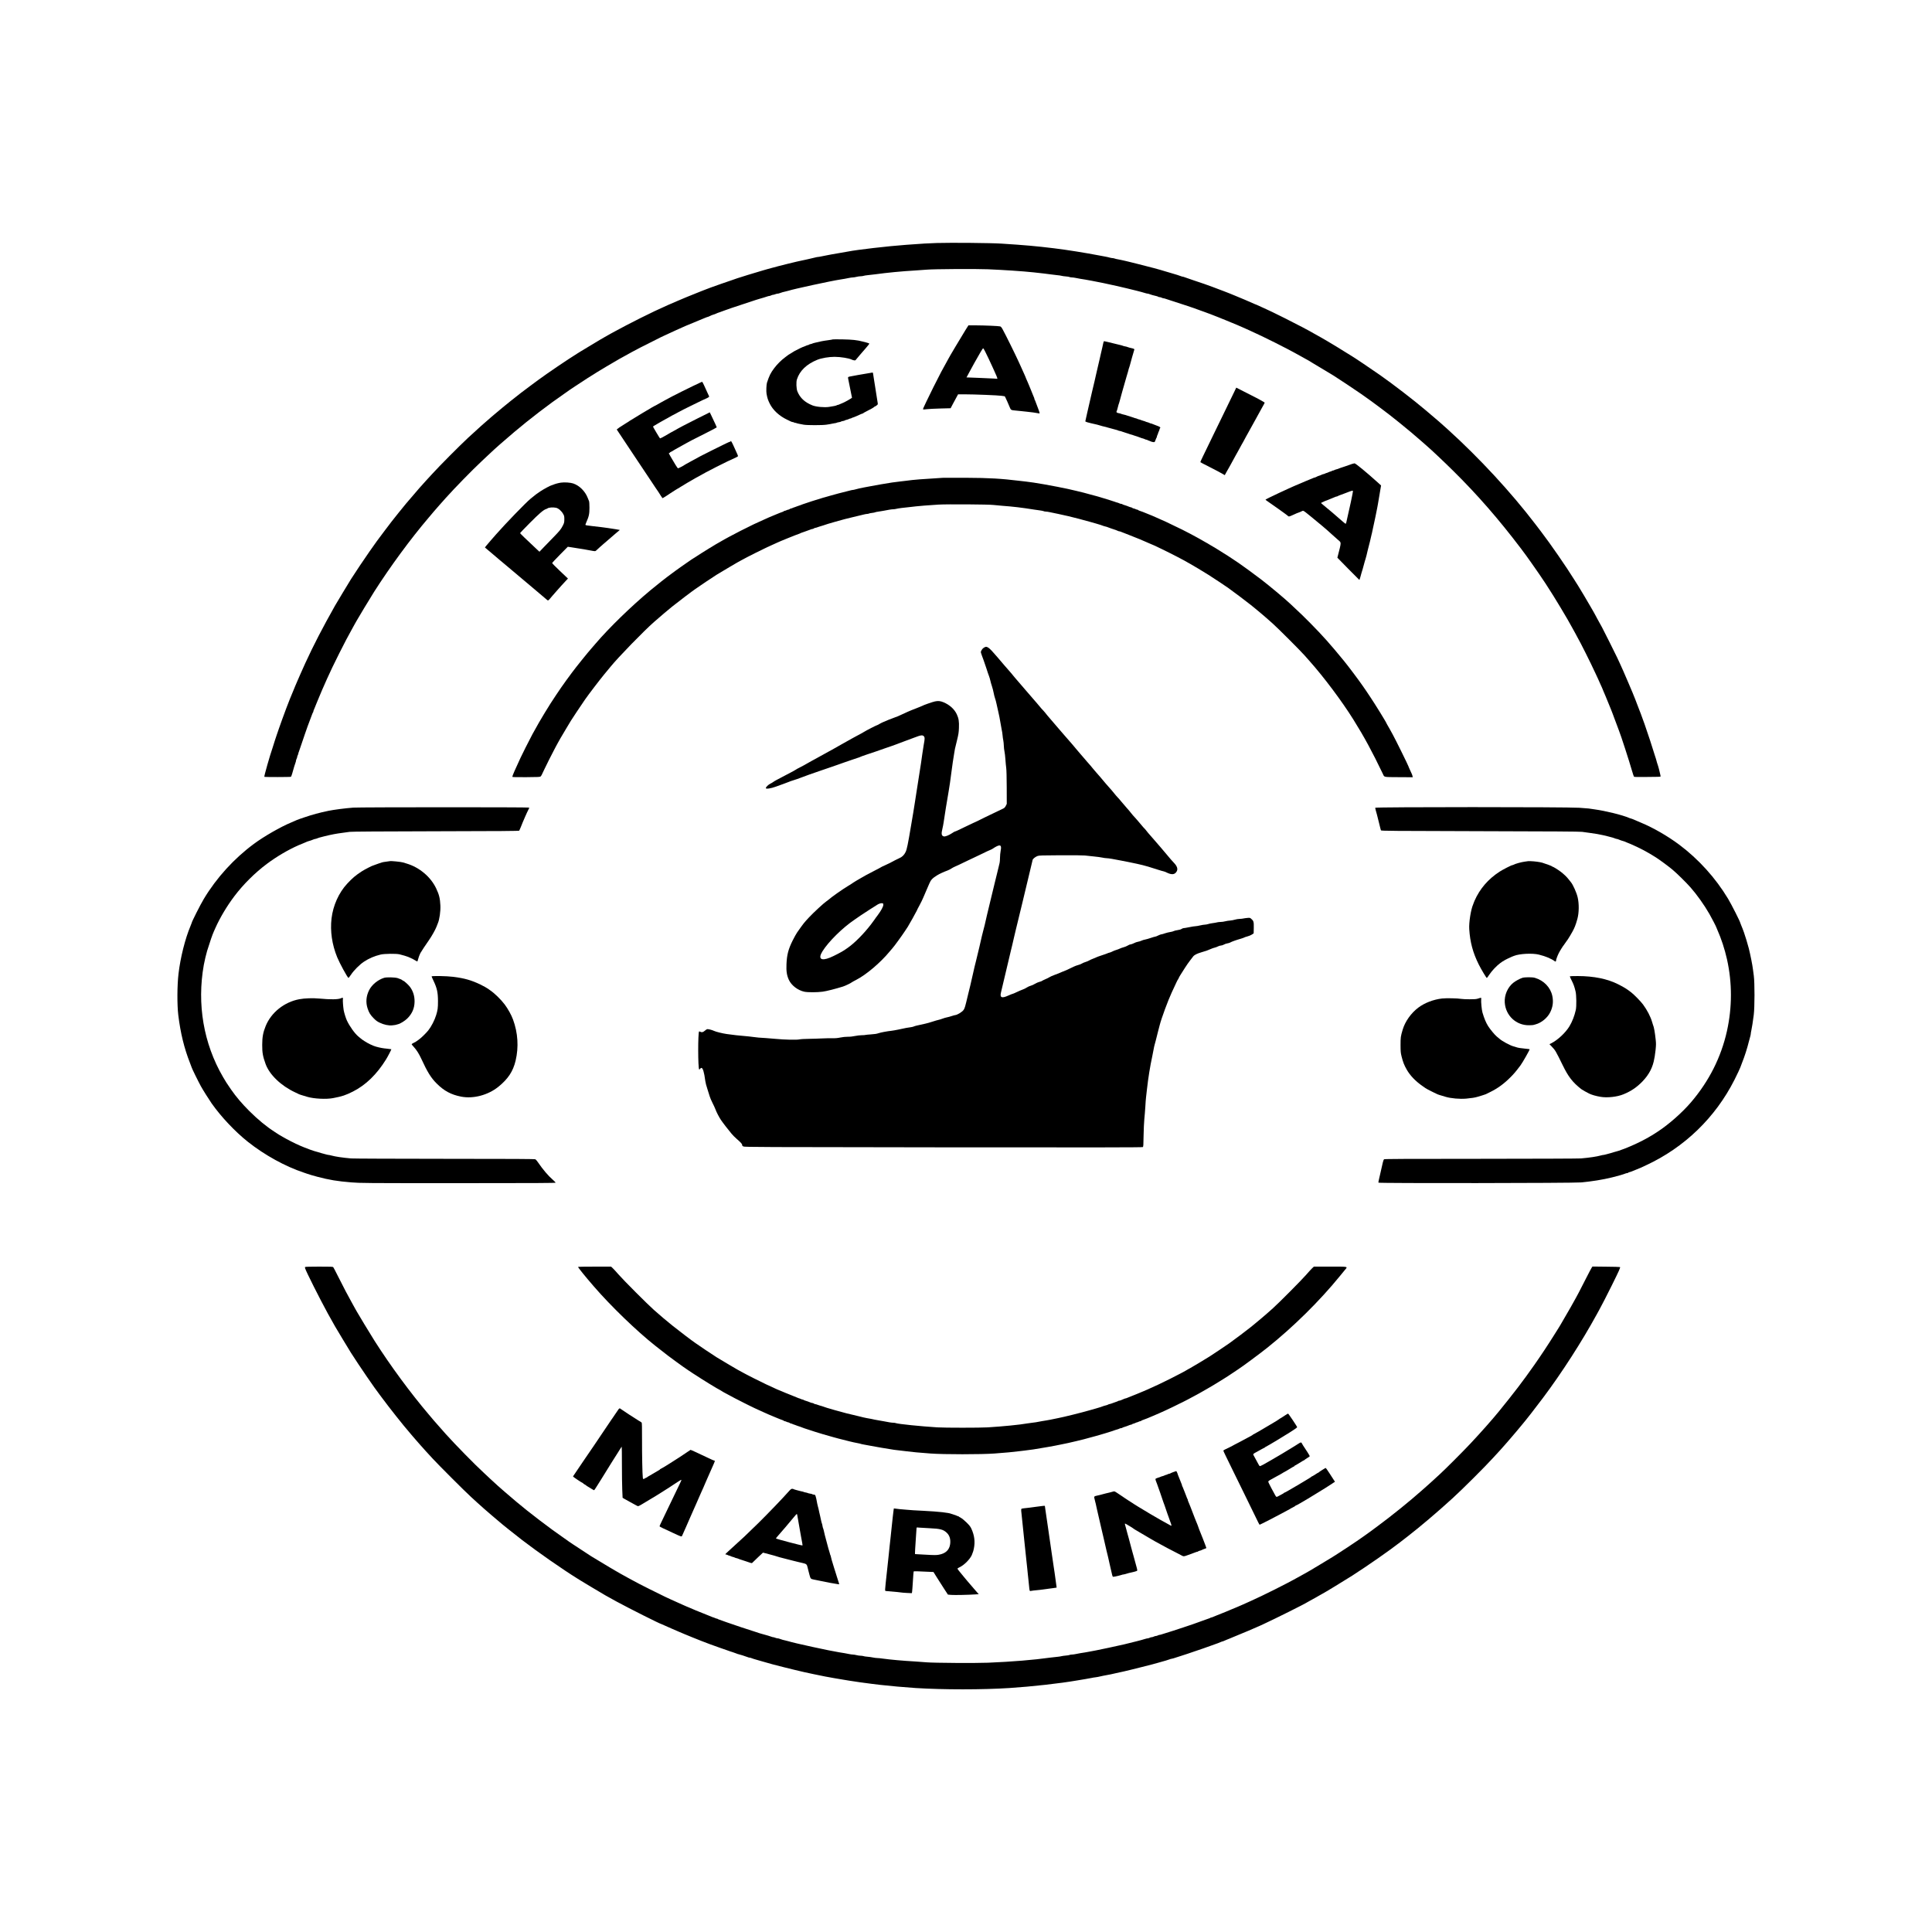 <?xml version="1.0" standalone="no"?>
<!DOCTYPE svg PUBLIC "-//W3C//DTD SVG 20010904//EN"
 "http://www.w3.org/TR/2001/REC-SVG-20010904/DTD/svg10.dtd">
<svg version="1.0" xmlns="http://www.w3.org/2000/svg"
 width="500" height="500" viewBox="0 0 5000 5000"
 preserveAspectRatio="xMidYMid meet">

<g transform="translate(0,5000) scale(0.1,-0.1)"
fill="#000000" stroke="none">
<path d="M24240 43711 c-236 -8 -344 -14 -790 -47 -479 -35 -1270 -127 -1505
-174 -27 -6 -117 -21 -200 -35 -82 -14 -184 -31 -225 -39 -41 -8 -102 -19
-135 -26 -33 -6 -90 -17 -126 -25 -37 -8 -77 -15 -90 -15 -12 0 -45 -6 -73
-14 -28 -8 -87 -22 -131 -31 -44 -9 -98 -21 -119 -27 -21 -5 -60 -13 -85 -18
-93 -16 -636 -150 -791 -195 -25 -7 -74 -20 -110 -30 -36 -10 -83 -23 -105
-30 -47 -15 -117 -36 -200 -60 -33 -10 -78 -24 -100 -30 -22 -7 -67 -20 -100
-30 -33 -9 -76 -23 -95 -30 -19 -7 -62 -20 -95 -30 -33 -9 -70 -21 -83 -26
-13 -5 -83 -29 -155 -54 -73 -24 -190 -65 -262 -90 -71 -26 -141 -50 -155 -55
-30 -9 -206 -74 -275 -102 -27 -11 -66 -26 -85 -33 -53 -20 -334 -133 -385
-155 -11 -5 -112 -48 -225 -95 -113 -48 -225 -96 -250 -108 -288 -129 -400
-182 -720 -341 -230 -115 -510 -261 -660 -344 -25 -13 -72 -39 -105 -57 -33
-18 -100 -56 -150 -85 -49 -29 -110 -64 -135 -78 -39 -22 -419 -250 -485 -292
-13 -8 -52 -33 -87 -54 -270 -168 -777 -512 -1023 -693 -60 -45 -158 -117
-216 -160 -155 -114 -291 -219 -490 -378 -155 -124 -236 -191 -490 -405 -145
-122 -385 -337 -619 -554 -227 -212 -734 -722 -915 -921 -55 -60 -134 -146
-175 -190 -42 -44 -116 -127 -165 -184 -109 -126 -292 -339 -344 -401 -68 -81
-336 -414 -378 -470 -23 -30 -97 -128 -165 -217 -191 -252 -242 -322 -403
-553 -137 -195 -371 -545 -481 -718 -49 -78 -381 -628 -414 -687 -325 -577
-553 -1017 -768 -1485 -67 -146 -83 -182 -132 -295 -26 -60 -59 -135 -72 -165
-14 -30 -39 -91 -58 -135 -18 -44 -38 -93 -45 -110 -30 -69 -35 -83 -60 -145
-14 -36 -30 -74 -35 -85 -22 -51 -155 -401 -200 -530 -16 -44 -52 -145 -80
-225 -28 -80 -55 -158 -60 -175 -8 -28 -16 -53 -45 -135 -7 -19 -21 -62 -30
-95 -10 -33 -23 -76 -30 -95 -68 -193 -225 -744 -214 -754 9 -9 681 -8 689 1
12 13 41 106 85 268 9 33 23 75 31 93 8 18 14 43 14 55 1 12 7 33 15 47 8 14
14 34 15 45 0 11 7 33 15 49 8 15 15 35 15 43 0 8 6 29 14 46 7 18 31 88 54
157 22 69 68 204 102 300 34 96 65 186 70 200 5 14 18 50 30 80 12 30 25 66
30 80 5 14 18 50 30 80 12 30 26 69 32 85 6 17 15 34 19 39 5 6 9 17 9 25 0 9
6 27 13 41 7 14 21 48 31 75 10 28 24 64 32 80 7 17 43 102 79 190 37 88 73
174 80 190 8 17 23 53 36 80 12 28 33 75 46 105 13 30 31 71 40 90 129 295
489 1013 639 1273 19 32 34 60 34 62 0 3 20 39 45 81 25 41 45 77 45 80 0 7
369 618 454 751 417 653 936 1360 1411 1918 55 65 116 137 135 160 19 24 81
94 136 156 56 63 133 149 170 191 231 258 681 719 929 951 77 72 181 169 230
216 124 118 330 299 614 540 389 329 901 722 1281 982 36 24 67 46 70 49 10
10 116 82 230 157 286 189 399 261 475 306 11 7 45 28 75 48 30 19 143 87 250
151 265 157 256 152 335 196 167 93 164 92 335 185 146 79 266 141 480 247
124 62 232 116 240 121 8 5 22 12 30 15 8 3 56 26 105 49 85 41 112 53 260
120 33 14 80 36 105 47 25 11 70 31 100 45 30 13 64 28 75 33 11 5 88 37 170
70 83 34 203 83 267 111 64 27 121 49 127 49 6 0 19 4 29 10 30 17 111 50 121
50 9 0 29 8 106 42 11 4 34 12 50 17 17 5 55 19 85 31 30 12 64 24 75 27 11 2
29 9 40 14 11 5 61 22 110 39 202 68 574 191 625 207 30 9 73 22 95 29 22 7
67 20 100 29 33 9 77 23 98 31 20 8 46 14 56 14 10 0 32 7 47 15 16 8 39 15
50 15 12 0 38 7 57 15 20 8 48 15 61 15 14 0 40 6 58 14 35 15 97 32 163 46
22 4 54 13 70 18 115 40 1106 254 1320 286 78 11 176 29 236 42 37 8 83 14
102 14 20 0 62 7 94 15 31 8 78 15 104 15 26 0 60 5 74 10 15 6 71 15 124 20
53 5 132 14 176 20 323 44 686 79 1045 100 96 5 229 15 295 21 181 16 1263 23
1580 10 422 -18 889 -49 1185 -80 196 -21 375 -42 440 -52 36 -6 106 -14 156
-19 50 -4 106 -12 125 -18 19 -6 69 -13 112 -16 43 -3 86 -10 97 -16 10 -5 37
-10 60 -10 23 0 72 -7 109 -15 59 -13 154 -29 236 -41 46 -7 253 -46 465 -89
109 -23 190 -40 345 -75 130 -29 448 -105 530 -127 33 -9 85 -22 115 -30 30
-8 75 -21 100 -29 25 -8 53 -14 63 -14 11 0 33 -6 50 -14 34 -14 95 -31 167
-47 24 -5 49 -14 54 -19 6 -6 21 -10 36 -10 14 0 38 -7 54 -15 15 -8 37 -15
47 -15 10 0 36 -6 56 -14 21 -7 90 -30 153 -50 260 -82 633 -207 675 -226 11
-5 47 -18 80 -29 33 -11 85 -30 115 -41 30 -12 66 -25 80 -30 14 -4 36 -12 50
-18 14 -6 68 -27 120 -47 52 -20 104 -40 115 -45 11 -5 45 -19 75 -31 30 -11
69 -27 85 -34 17 -8 82 -35 145 -60 63 -26 129 -53 146 -60 16 -8 82 -36 145
-63 63 -27 143 -63 179 -80 117 -54 223 -103 320 -149 140 -66 550 -271 665
-333 55 -30 130 -70 167 -89 100 -54 159 -86 198 -109 19 -11 53 -30 75 -42
117 -64 151 -84 165 -94 8 -6 24 -16 35 -22 27 -14 461 -275 490 -294 13 -8
45 -28 72 -44 80 -49 591 -388 698 -464 246 -173 319 -226 513 -372 219 -165
241 -181 495 -385 180 -144 433 -357 571 -480 49 -44 112 -100 140 -123 114
-98 446 -411 679 -642 618 -610 1171 -1244 1748 -2005 58 -77 122 -162 141
-190 19 -27 82 -116 140 -197 101 -141 286 -411 358 -522 40 -62 121 -189 197
-309 62 -97 329 -540 368 -612 16 -27 67 -120 115 -205 48 -85 90 -162 94
-170 3 -8 22 -42 40 -75 103 -182 340 -656 476 -950 18 -38 47 -102 66 -142
18 -40 44 -98 58 -130 13 -32 31 -71 40 -88 9 -16 16 -33 16 -37 0 -4 11 -31
24 -60 14 -29 41 -93 61 -143 20 -49 40 -99 45 -110 5 -11 25 -60 45 -110 20
-49 40 -99 45 -110 12 -26 72 -186 95 -250 10 -27 23 -63 30 -80 7 -16 27 -70
45 -120 18 -49 36 -99 41 -110 37 -85 268 -797 334 -1030 22 -78 46 -148 55
-158 4 -5 108 -7 231 -6 123 2 274 3 336 4 61 0 114 3 118 6 3 4 -4 44 -16 90
-11 46 -25 100 -29 119 -4 19 -13 51 -20 70 -27 81 -32 97 -40 130 -4 19 -12
46 -17 60 -6 14 -18 50 -26 80 -46 156 -195 612 -266 810 -68 191 -92 256
-100 275 -5 11 -23 58 -41 105 -64 171 -153 399 -170 435 -5 11 -52 124 -106
250 -53 127 -114 267 -135 313 -22 45 -39 84 -39 86 0 2 -21 48 -46 103 -25
54 -59 127 -76 163 -41 88 -347 700 -388 775 -90 165 -105 193 -127 230 -12
22 -29 54 -37 70 -8 17 -29 54 -46 84 -17 29 -58 101 -92 160 -82 143 -273
464 -313 526 -18 28 -63 100 -101 160 -207 334 -618 929 -864 1250 -25 33 -91
119 -145 190 -626 820 -1441 1703 -2260 2446 -184 168 -240 215 -581 504 -307
260 -838 669 -1179 908 -199 140 -706 481 -740 497 -11 6 -65 39 -120 74 -97
63 -444 274 -515 314 -19 10 -86 49 -149 86 -62 36 -115 66 -117 66 -2 0 -27
14 -56 31 -128 76 -460 251 -757 399 -241 121 -488 240 -495 240 -2 0 -56 25
-120 55 -64 30 -118 55 -121 55 -4 0 -27 10 -53 21 -97 45 -421 182 -531 226
-63 25 -122 49 -130 53 -15 7 -35 15 -141 55 -22 8 -58 22 -80 30 -43 16 -71
27 -195 74 -114 44 -301 109 -520 181 -104 35 -204 69 -222 77 -17 7 -38 13
-47 13 -8 0 -30 6 -48 14 -29 13 -126 43 -298 93 -30 8 -73 21 -95 28 -124 40
-445 127 -685 185 -91 22 -190 47 -220 55 -30 8 -84 21 -120 29 -36 8 -87 20
-115 26 -27 6 -72 15 -100 20 -27 4 -63 13 -78 19 -16 6 -40 11 -54 11 -15 0
-49 6 -77 14 -28 8 -80 20 -116 26 -36 6 -99 18 -140 26 -362 70 -863 150
-1180 188 -467 57 -764 83 -1360 121 -272 18 -1299 27 -1680 16z"/>
<path d="M24989 41463 c-119 -192 -439 -729 -439 -738 0 -2 -15 -30 -34 -62
-33 -57 -58 -103 -158 -288 -72 -133 -337 -664 -392 -785 -27 -58 -56 -122
-66 -142 -11 -23 -14 -40 -9 -44 6 -3 47 -1 92 6 45 6 203 14 350 18 l269 7
58 110 c32 61 75 142 97 180 l38 70 170 0 c253 0 872 -25 961 -39 l78 -12 22
-44 c13 -25 32 -67 44 -95 12 -27 25 -59 30 -70 5 -11 20 -47 34 -80 27 -66
34 -70 141 -79 28 -3 100 -10 160 -16 61 -7 124 -13 140 -15 126 -13 228 -27
273 -37 28 -6 54 -9 57 -6 5 5 -31 116 -60 183 -7 17 -23 59 -36 95 -12 36
-26 69 -31 75 -4 5 -8 16 -8 25 0 8 -6 26 -13 40 -7 14 -21 48 -31 75 -10 28
-24 64 -32 80 -7 17 -24 59 -39 95 -14 36 -30 74 -35 85 -5 11 -18 43 -30 70
-12 28 -28 64 -36 82 -8 17 -14 34 -14 37 0 3 -15 38 -34 78 -18 40 -41 91
-51 113 -9 22 -30 67 -45 100 -15 33 -40 87 -55 120 -85 187 -321 664 -403
815 -31 57 -47 76 -68 83 -39 11 -405 26 -635 27 l-186 0 -74 -117z m511 -569
c25 -49 64 -130 87 -179 23 -50 65 -139 92 -198 28 -60 51 -110 51 -112 0 -2
15 -36 34 -77 19 -40 38 -86 42 -102 l7 -29 -89 6 c-49 4 -229 12 -401 18
l-311 12 13 21 c7 12 35 64 62 116 53 102 192 350 289 517 32 57 64 101 69
100 6 -2 30 -43 55 -93z"/>
<path d="M21549 41216 c-3 -4 -57 -13 -120 -21 -63 -8 -143 -21 -179 -29 -36
-8 -99 -23 -140 -32 -41 -9 -79 -20 -85 -24 -5 -5 -27 -11 -48 -15 -20 -4 -40
-11 -43 -16 -3 -5 -13 -9 -22 -9 -9 -1 -35 -9 -57 -20 -22 -11 -44 -19 -48
-20 -16 0 -176 -77 -247 -117 -50 -29 -143 -86 -155 -95 -5 -5 -44 -34 -85
-64 -102 -75 -208 -182 -285 -284 -93 -125 -124 -187 -186 -375 -15 -47 -22
-224 -11 -285 22 -117 33 -152 80 -250 83 -172 249 -326 457 -424 44 -21 87
-41 96 -46 9 -5 33 -12 53 -15 20 -4 39 -11 42 -16 3 -5 10 -7 15 -4 5 4 15 3
22 -2 12 -8 83 -24 197 -44 86 -16 483 -16 585 0 90 13 98 15 175 31 30 7 62
12 70 12 8 1 20 4 25 8 6 4 31 11 57 14 26 4 50 11 53 15 2 5 25 12 50 15 24
4 47 11 50 15 2 5 20 12 39 15 20 4 48 13 63 21 15 8 35 15 44 15 9 0 19 3 23
8 4 4 11 7 14 8 4 0 20 6 35 12 16 7 31 12 33 12 3 0 29 11 57 24 102 47 146
66 156 66 5 0 11 3 13 8 2 4 39 25 83 47 101 49 199 106 203 117 2 4 8 8 14 8
5 0 25 12 45 27 30 23 34 31 29 57 -3 17 -12 74 -20 126 -24 150 -46 292 -51
325 -2 17 -10 62 -16 100 -6 39 -13 81 -15 95 -5 43 -15 104 -20 129 -4 21 -9
22 -37 16 -18 -4 -43 -9 -57 -10 -49 -7 -216 -35 -300 -51 -47 -9 -116 -22
-155 -29 -105 -19 -104 -18 -93 -73 17 -80 17 -85 33 -164 24 -126 43 -220 54
-268 6 -25 10 -48 11 -51 0 -13 -207 -130 -266 -149 -20 -7 -48 -18 -62 -26
-15 -8 -34 -14 -42 -14 -9 0 -20 -4 -25 -9 -11 -9 -87 -26 -200 -42 -121 -18
-334 1 -430 40 -197 79 -320 193 -388 361 -28 67 -35 243 -12 312 72 224 251
395 530 508 107 43 295 75 445 75 157 0 380 -37 451 -75 9 -5 32 -12 51 -15
30 -6 37 -3 58 26 14 18 59 72 100 119 41 48 111 129 155 179 44 51 81 98 83
105 2 7 -24 19 -65 29 -37 10 -86 23 -108 28 -144 38 -266 51 -520 56 -138 2
-253 2 -256 -1z"/>
<path d="M28552 41118 c-6 -29 -18 -82 -26 -118 -8 -36 -24 -105 -36 -155 -11
-49 -27 -119 -35 -155 -9 -36 -22 -93 -30 -128 -8 -34 -21 -90 -29 -125 -8
-34 -24 -102 -35 -152 -11 -49 -27 -117 -34 -150 -8 -33 -22 -94 -32 -135 -9
-41 -24 -102 -32 -135 -14 -59 -29 -124 -57 -248 -8 -34 -17 -73 -20 -87 -6
-22 -11 -47 -31 -135 -2 -11 -11 -50 -20 -87 -8 -38 -21 -96 -29 -130 -7 -35
-15 -70 -17 -78 -5 -17 43 -31 306 -90 28 -6 59 -15 70 -20 11 -5 40 -13 65
-19 61 -13 132 -32 150 -39 8 -3 22 -7 30 -8 8 -1 40 -10 70 -19 30 -9 75 -21
100 -27 25 -6 50 -14 55 -18 6 -4 27 -11 49 -14 21 -4 46 -11 55 -16 9 -5 50
-18 91 -30 41 -12 82 -25 90 -29 9 -5 31 -12 50 -16 19 -4 40 -10 45 -13 6 -4
15 -7 20 -8 17 -3 169 -55 185 -63 9 -5 30 -12 49 -16 18 -4 44 -13 59 -21 15
-8 34 -14 43 -14 9 0 19 -3 23 -7 4 -5 11 -8 14 -9 9 -1 39 -12 78 -30 17 -7
46 -15 65 -16 32 -3 34 -1 54 54 11 31 24 60 28 64 4 4 7 14 7 23 0 9 7 29 15
45 8 15 15 33 15 40 1 6 9 29 20 51 11 22 19 47 20 56 0 8 5 20 11 26 22 22 1
38 -92 71 -52 19 -102 38 -111 43 -10 5 -23 9 -30 9 -7 0 -25 6 -40 14 -15 8
-42 17 -60 21 -18 4 -37 11 -43 15 -5 4 -32 13 -60 20 -27 7 -54 16 -60 20 -5
4 -26 11 -45 15 -19 4 -39 11 -45 15 -5 4 -26 11 -45 15 -19 4 -41 11 -50 16
-8 4 -49 17 -90 29 -41 12 -82 25 -91 29 -8 5 -42 14 -75 21 -32 7 -63 16 -69
20 -5 4 -29 11 -52 15 -57 9 -78 26 -65 51 6 10 15 38 21 62 27 107 33 128 42
147 4 11 15 47 23 80 8 33 22 85 31 115 9 30 22 78 29 105 14 50 53 188 80
280 8 28 25 84 36 125 12 41 25 86 30 100 5 14 12 41 16 60 3 19 10 41 15 50
4 8 13 35 19 60 25 99 90 328 116 411 5 15 -11 25 -56 35 -46 9 -107 26 -120
33 -9 5 -36 12 -60 16 -24 4 -51 11 -60 16 -8 4 -37 13 -65 19 -27 6 -76 18
-107 26 -202 50 -299 73 -314 74 -6 0 -16 -24 -22 -52z"/>
<path d="M18140 40107 c-237 -108 -768 -373 -915 -457 -22 -13 -72 -40 -111
-61 -39 -21 -95 -52 -123 -69 -29 -16 -54 -30 -57 -30 -2 0 -37 -19 -77 -43
-39 -24 -151 -90 -247 -147 -96 -57 -177 -107 -180 -110 -3 -4 -27 -19 -53
-33 -56 -32 -100 -59 -107 -67 -3 -4 -12 -10 -20 -13 -8 -4 -27 -15 -41 -25
-15 -9 -62 -39 -105 -67 -81 -51 -84 -53 -121 -83 l-22 -17 469 -705 c258
-388 473 -709 477 -715 5 -5 20 -28 33 -50 13 -22 27 -42 30 -45 8 -7 124
-182 132 -200 4 -8 16 -26 26 -39 l20 -24 48 28 c27 16 53 32 59 37 5 5 46 32
90 60 44 28 98 62 120 77 22 14 49 31 60 37 45 24 70 39 75 45 7 8 398 239
404 239 3 0 28 14 56 30 205 121 744 395 997 506 23 11 43 24 43 31 0 7 -20
56 -45 109 -25 53 -45 97 -45 99 0 2 -18 41 -40 88 -37 79 -60 113 -60 88 0
-6 -5 -11 -12 -11 -17 0 -128 -53 -468 -223 -286 -143 -333 -167 -525 -274
-49 -28 -110 -61 -135 -74 -25 -13 -47 -26 -50 -29 -15 -15 -158 -90 -172 -90
-7 0 -38 42 -68 93 -30 50 -80 136 -112 189 -61 103 -67 118 -43 118 8 0 15 4
15 9 0 5 8 11 18 14 17 6 72 37 82 47 3 3 19 12 35 20 17 8 41 22 55 31 14 9
66 38 115 64 50 26 95 51 100 56 22 16 232 125 513 265 160 80 292 150 292
154 0 8 -53 123 -146 317 l-35 72 -27 -14 c-15 -8 -148 -75 -297 -148 -148
-74 -308 -156 -355 -181 -47 -26 -101 -54 -120 -64 -19 -9 -37 -19 -40 -22 -3
-3 -19 -12 -35 -21 -74 -38 -179 -97 -288 -162 -67 -39 -122 -66 -127 -61 -13
13 -180 294 -180 303 0 3 15 15 33 25 17 11 84 50 148 87 64 38 119 69 122 69
3 0 34 17 69 37 70 42 156 89 238 130 30 15 57 30 60 33 10 12 700 350 713
350 3 0 22 9 41 21 28 16 33 24 26 37 -5 9 -21 44 -36 77 -77 176 -135 295
-142 294 -4 0 -18 -5 -32 -12z"/>
<path d="M31946 39867 c-52 -109 -193 -397 -348 -717 -53 -107 -128 -262 -168
-345 -69 -142 -138 -286 -298 -615 -39 -79 -69 -147 -66 -151 2 -4 86 -49 187
-99 197 -100 326 -168 398 -210 l45 -27 15 26 c8 14 32 58 53 96 21 39 42 75
46 80 4 6 25 44 47 85 64 120 115 214 123 225 4 6 24 42 45 80 70 131 108 200
115 210 9 13 49 85 107 195 25 47 49 90 53 95 8 11 46 80 105 190 21 39 66
121 101 182 35 62 64 115 64 117 0 2 36 67 80 145 44 77 80 144 80 149 0 4
-21 19 -47 32 -27 14 -50 27 -53 30 -7 7 -47 28 -355 185 l-281 143 -48 -101z"/>
<path d="M34990 37993 c-25 -8 -54 -18 -65 -23 -11 -5 -76 -27 -145 -50 -69
-22 -132 -44 -140 -49 -9 -5 -30 -12 -49 -16 -18 -4 -44 -13 -59 -21 -15 -8
-35 -14 -44 -14 -9 0 -20 -4 -23 -10 -3 -5 -14 -10 -23 -10 -9 -1 -35 -9 -57
-20 -22 -11 -45 -19 -51 -20 -7 0 -25 -7 -40 -15 -16 -8 -36 -15 -44 -15 -8 0
-33 -9 -55 -20 -22 -11 -45 -19 -51 -20 -10 0 -60 -21 -96 -41 -10 -5 -23 -9
-28 -9 -6 0 -30 -8 -53 -19 -40 -17 -76 -32 -87 -36 -14 -5 -67 -27 -85 -35
-11 -5 -42 -18 -70 -30 -27 -12 -59 -25 -70 -30 -74 -33 -115 -50 -119 -50 -3
0 -38 -15 -78 -34 -40 -18 -91 -41 -113 -51 -38 -16 -69 -31 -245 -113 -198
-92 -350 -168 -350 -174 0 -3 42 -35 93 -69 50 -34 148 -103 217 -152 69 -50
139 -100 155 -111 45 -32 108 -79 124 -94 15 -15 29 -11 121 30 36 16 79 36
97 44 17 8 34 14 38 14 7 0 92 36 115 49 17 9 40 -5 135 -82 33 -27 74 -60 90
-73 55 -44 180 -147 264 -218 125 -105 163 -139 264 -231 61 -55 139 -125 174
-155 79 -67 80 -40 -16 -414 l-10 -39 280 -286 c155 -157 284 -287 288 -289 4
-1 14 26 23 60 9 35 23 87 32 116 9 28 23 76 32 105 18 59 38 131 54 197 7 25
15 54 20 65 5 11 16 52 25 90 9 39 22 96 30 128 14 54 24 94 61 240 8 34 20
85 26 112 5 28 12 57 15 65 3 8 7 22 8 30 2 8 10 49 19 90 59 268 92 427 122
585 8 44 16 89 18 100 4 20 25 141 71 421 l7 40 -78 71 c-302 272 -583 504
-610 502 -11 -1 -39 -8 -64 -16z m14 -768 c-7 -38 -18 -90 -23 -115 -5 -25
-17 -79 -25 -120 -17 -81 -103 -466 -115 -515 -4 -16 -11 -30 -17 -30 -6 0
-41 28 -80 62 -168 148 -380 330 -491 418 -35 28 -63 53 -63 56 0 3 10 11 23
17 43 21 116 52 124 52 4 0 19 6 33 13 14 7 54 24 90 37 36 13 76 30 90 37 14
7 32 13 41 13 8 0 19 4 25 8 5 5 38 19 74 32 36 13 79 28 95 35 116 48 219 83
227 76 3 -3 0 -37 -8 -76z"/>
<path d="M24395 37634 c-534 -32 -749 -49 -935 -75 -41 -5 -113 -14 -160 -19
-117 -11 -280 -36 -505 -75 -184 -32 -213 -38 -285 -52 -41 -8 -106 -20 -145
-27 -104 -20 -174 -36 -229 -52 -26 -8 -58 -14 -69 -14 -11 0 -43 -7 -71 -15
-54 -15 -237 -62 -296 -75 -19 -4 -109 -29 -200 -55 -91 -26 -178 -51 -195
-55 -96 -26 -495 -155 -530 -170 -24 -11 -103 -39 -130 -47 -11 -3 -34 -11
-52 -19 -17 -8 -35 -14 -41 -14 -5 0 -23 -7 -38 -15 -16 -8 -36 -15 -44 -15
-8 0 -24 -7 -34 -15 -11 -8 -27 -15 -37 -15 -9 0 -30 -7 -45 -15 -16 -8 -37
-15 -46 -15 -9 0 -19 -4 -23 -10 -3 -5 -20 -14 -38 -19 -18 -5 -102 -38 -187
-74 -148 -61 -193 -80 -305 -132 -141 -64 -194 -89 -235 -107 -25 -11 -52 -24
-60 -29 -8 -5 -22 -12 -30 -15 -8 -3 -22 -10 -30 -15 -8 -5 -22 -12 -30 -15
-40 -16 -338 -169 -505 -259 -38 -21 -90 -49 -115 -63 -25 -13 -58 -32 -75
-43 -16 -10 -37 -22 -45 -26 -57 -27 -505 -303 -618 -380 -35 -24 -65 -43 -68
-43 -4 0 -76 -49 -179 -121 -27 -19 -88 -62 -135 -94 -47 -32 -116 -82 -155
-111 -38 -29 -91 -67 -116 -86 -105 -75 -359 -275 -528 -416 -496 -413 -1068
-969 -1416 -1377 -38 -44 -87 -101 -109 -126 -96 -108 -398 -483 -504 -626
-227 -305 -343 -473 -557 -803 -63 -96 -251 -408 -297 -490 -64 -116 -160
-286 -168 -300 -14 -25 -97 -185 -180 -350 -97 -191 -154 -312 -285 -605 -32
-71 -55 -133 -55 -149 0 -8 98 -10 356 -9 320 2 358 4 375 19 18 16 28 35 99
189 41 89 196 397 249 495 22 41 44 82 47 90 4 8 26 49 49 90 23 41 54 98 70
125 15 28 80 137 144 243 64 106 121 201 126 210 34 56 251 382 368 552 83
120 373 500 490 642 73 88 148 179 167 202 197 244 859 924 1124 1157 212 185
338 292 471 400 132 107 545 420 600 455 17 10 32 21 35 24 13 13 442 300 517
346 232 140 482 288 538 319 39 21 84 46 100 55 92 51 200 107 370 192 219
110 413 202 510 242 22 9 48 21 57 26 36 20 521 216 563 227 11 3 25 9 30 13
6 5 26 13 45 18 19 6 60 20 90 32 30 12 64 24 75 27 11 3 34 11 52 19 17 8 39
14 50 14 10 0 27 7 37 15 11 8 28 15 39 15 10 0 33 6 50 14 18 8 43 16 57 19
14 3 57 16 95 29 84 29 141 47 300 92 219 62 309 86 440 116 188 44 253 60
316 76 30 8 68 14 83 14 15 0 36 5 46 10 11 6 47 13 82 16 35 4 68 11 74 15 6
5 44 13 85 18 41 5 99 15 129 21 132 27 218 40 255 40 22 0 56 5 75 10 39 12
218 35 380 50 58 6 116 12 130 15 30 6 345 31 590 46 219 13 1311 6 1425 -10
44 -6 145 -15 225 -21 274 -20 497 -46 835 -100 39 -6 102 -15 142 -20 40 -5
81 -14 92 -19 11 -6 36 -11 56 -11 20 0 64 -6 98 -14 63 -15 135 -30 217 -45
25 -5 88 -19 140 -31 52 -12 113 -26 135 -30 73 -16 429 -108 550 -144 28 -8
93 -26 145 -41 52 -15 111 -32 130 -39 83 -31 107 -38 140 -45 19 -4 44 -12
55 -18 11 -6 49 -20 85 -31 105 -34 154 -51 172 -62 10 -6 25 -10 34 -10 9 0
30 -6 47 -14 42 -18 93 -37 207 -81 152 -57 429 -172 507 -210 29 -14 55 -25
58 -25 18 0 460 -214 685 -332 165 -86 232 -123 278 -151 20 -13 44 -26 52
-29 17 -6 368 -217 478 -287 108 -68 427 -280 500 -331 127 -90 516 -383 595
-448 45 -37 91 -74 102 -83 95 -78 243 -202 300 -253 39 -35 113 -100 165
-146 127 -113 703 -688 820 -820 51 -58 107 -121 124 -140 374 -419 845 -1047
1143 -1525 280 -448 482 -821 762 -1405 42 -88 4 -80 411 -83 l362 -2 -6 28
c-3 16 -12 43 -20 60 -8 18 -31 67 -50 110 -20 42 -36 81 -36 85 0 14 -342
708 -406 822 -20 36 -54 99 -77 140 -22 41 -51 92 -64 112 -12 21 -23 40 -23
42 0 17 -301 505 -413 670 -34 50 -66 99 -72 108 -5 9 -27 41 -47 70 -20 29
-55 80 -78 113 -99 145 -381 521 -495 659 -361 440 -538 638 -869 974 -157
160 -245 244 -516 497 -158 147 -536 463 -755 631 -173 132 -505 375 -580 424
-13 8 -77 51 -142 95 -65 44 -125 84 -133 88 -8 4 -60 37 -115 72 -125 81
-313 195 -319 195 -3 0 -22 12 -43 26 -21 14 -47 30 -58 35 -11 5 -27 13 -35
19 -27 17 -172 100 -175 100 -2 0 -30 15 -62 34 -66 38 -273 147 -378 199
-100 49 -383 186 -430 207 -147 67 -187 85 -270 120 -27 12 -63 27 -80 35 -33
14 -160 66 -240 97 -27 11 -64 24 -82 29 -18 5 -35 14 -38 19 -4 6 -14 10 -23
10 -9 0 -30 7 -46 15 -15 8 -36 15 -45 15 -10 0 -26 7 -37 15 -10 8 -25 15
-32 15 -8 0 -28 6 -45 13 -42 18 -93 36 -137 49 -19 5 -39 14 -45 19 -5 5 -18
9 -30 9 -11 0 -32 6 -47 14 -15 8 -41 17 -59 21 -19 4 -40 11 -49 16 -8 4 -69
24 -135 44 -66 20 -140 43 -165 51 -71 23 -286 84 -388 109 -51 13 -107 28
-125 34 -30 9 -53 14 -192 47 -182 44 -300 69 -385 84 -30 6 -73 14 -95 20
-36 8 -84 17 -350 65 -188 33 -395 65 -465 71 -25 3 -99 11 -165 19 -496 60
-783 77 -1405 80 -294 1 -562 1 -595 -1z"/>
<path d="M14520 37510 c-69 -10 -155 -33 -207 -56 -17 -8 -35 -14 -40 -14 -20
0 -204 -99 -289 -156 -82 -53 -130 -90 -254 -192 -121 -99 -644 -640 -892
-922 -31 -36 -94 -108 -140 -160 -46 -52 -98 -114 -116 -136 l-32 -42 63 -54
c34 -30 89 -77 122 -103 33 -27 80 -67 105 -89 25 -23 65 -57 89 -76 24 -19
80 -66 126 -105 45 -38 131 -110 190 -160 59 -49 145 -121 190 -160 46 -38
131 -110 190 -160 59 -49 145 -121 190 -160 45 -38 103 -88 130 -110 102 -85
180 -151 203 -172 33 -31 42 -29 77 14 17 20 50 60 75 88 25 28 72 82 105 120
74 84 171 192 241 266 l53 56 -205 194 c-112 106 -204 199 -204 207 0 7 91
105 203 218 l202 204 100 -15 c55 -8 143 -22 195 -31 52 -8 106 -17 120 -19
21 -3 87 -15 165 -30 133 -25 128 -25 160 3 17 15 57 52 90 83 33 31 74 67 91
80 17 13 72 60 121 104 50 44 138 121 197 170 l107 90 -38 7 c-21 5 -51 10
-68 12 -219 34 -207 32 -350 51 -66 9 -181 22 -255 30 -144 15 -180 22 -180
36 0 5 11 32 23 61 69 155 82 215 82 379 0 86 -5 156 -11 170 -6 13 -22 51
-34 84 -66 171 -214 319 -375 373 -72 24 -221 35 -315 22z m-130 -651 c62 -13
142 -82 185 -161 27 -47 30 -62 30 -138 -1 -76 -4 -92 -34 -153 -51 -102 -83
-142 -247 -310 -82 -84 -197 -203 -256 -264 l-107 -112 -88 82 c-259 242 -413
391 -413 399 0 6 113 124 251 263 237 239 354 340 419 360 14 4 30 11 36 16
32 26 145 35 224 18z"/>
<path d="M25453 33231 c-25 -18 -46 -45 -57 -70 -18 -46 -25 -17 61 -251 19
-52 52 -150 74 -217 21 -68 49 -151 63 -185 13 -35 30 -89 36 -121 6 -32 25
-97 41 -145 16 -48 36 -124 44 -169 8 -45 24 -108 35 -140 12 -32 30 -98 40
-148 10 -49 32 -146 48 -215 17 -69 40 -188 52 -265 12 -77 28 -165 35 -195 8
-30 17 -91 21 -135 3 -44 12 -105 19 -135 6 -30 13 -93 14 -140 1 -47 9 -113
17 -148 8 -35 19 -128 24 -206 5 -77 15 -177 21 -221 7 -49 12 -244 13 -505
l1 -425 -25 -50 c-17 -34 -36 -55 -60 -67 -80 -40 -410 -198 -475 -228 -38
-18 -86 -41 -105 -52 -19 -10 -60 -31 -90 -45 -30 -13 -84 -38 -120 -55 -36
-16 -123 -58 -195 -93 -173 -85 -261 -125 -273 -125 -6 0 -41 -20 -77 -45 -80
-53 -174 -90 -209 -81 -61 15 -70 64 -36 200 10 43 24 113 30 155 27 189 85
550 130 806 28 164 39 241 80 555 11 80 24 174 29 210 6 36 19 121 30 190 10
69 22 136 25 150 3 14 26 111 52 215 40 164 47 209 51 326 7 168 -6 248 -56
355 -62 132 -185 243 -342 309 -81 34 -139 40 -224 22 -66 -14 -307 -99 -330
-116 -5 -4 -39 -18 -75 -31 -36 -13 -69 -26 -75 -30 -5 -4 -28 -13 -50 -20
-55 -18 -276 -114 -355 -154 -36 -19 -101 -46 -145 -60 -44 -15 -120 -44 -170
-65 -49 -21 -110 -47 -135 -57 -25 -10 -71 -33 -102 -51 -31 -18 -60 -33 -65
-33 -12 0 -279 -137 -313 -160 -27 -18 -117 -68 -250 -138 -47 -24 -89 -48
-95 -52 -5 -4 -113 -65 -239 -134 -126 -70 -245 -137 -265 -150 -20 -12 -65
-37 -101 -55 -36 -18 -90 -49 -121 -67 -31 -19 -59 -34 -62 -34 -3 0 -43 -22
-90 -50 -47 -27 -88 -50 -91 -50 -3 0 -29 -14 -58 -31 -110 -65 -318 -179
-344 -189 -15 -6 -40 -20 -57 -32 -29 -21 -80 -48 -289 -157 -224 -117 -274
-144 -303 -166 -16 -13 -53 -34 -81 -48 -54 -27 -114 -87 -114 -114 0 -28 138
-7 260 39 58 22 149 55 202 73 54 19 112 41 130 49 17 9 75 29 128 45 53 16
132 43 176 61 43 18 142 54 219 81 77 26 205 71 285 99 80 28 213 73 295 101
83 27 159 54 170 59 11 6 81 30 155 55 74 24 171 57 215 74 44 16 107 37 140
47 33 9 66 22 72 27 7 5 86 33 175 63 180 59 305 102 478 164 63 23 136 48
161 55 25 7 72 24 105 38 32 13 122 47 199 75 77 27 205 75 285 106 163 63
205 68 239 32 27 -28 26 -71 -2 -216 -9 -47 -26 -157 -38 -245 -12 -88 -27
-196 -34 -240 -25 -159 -96 -613 -115 -735 -11 -69 -31 -199 -45 -290 -13 -91
-31 -201 -39 -245 -7 -44 -32 -190 -55 -325 -85 -506 -110 -627 -143 -698 -36
-78 -94 -134 -167 -163 -31 -13 -76 -35 -101 -49 -64 -38 -214 -112 -290 -145
-36 -15 -71 -32 -78 -38 -7 -6 -84 -47 -171 -91 -171 -88 -321 -169 -361 -196
-14 -10 -56 -34 -95 -55 -38 -21 -79 -46 -90 -55 -11 -10 -69 -48 -130 -84
-159 -96 -438 -293 -509 -358 -11 -10 -38 -30 -60 -45 -69 -47 -328 -286 -445
-411 -138 -148 -140 -151 -312 -395 -22 -31 -73 -124 -114 -205 -113 -227
-151 -371 -161 -617 -8 -180 9 -289 62 -404 66 -144 232 -271 402 -307 88 -18
327 -18 469 1 96 12 337 73 528 133 62 20 199 85 225 107 8 7 63 38 122 68
255 131 624 443 858 727 34 41 71 84 81 95 35 36 242 321 314 431 39 59 73
112 78 118 25 37 226 396 232 415 4 14 36 77 72 142 35 64 79 155 98 201 18
45 57 135 85 198 29 63 61 137 71 164 38 93 80 138 201 213 61 38 179 92 266
123 29 11 74 33 99 50 26 18 68 40 94 51 27 10 150 68 274 129 125 60 229 110
232 110 4 0 88 41 189 90 100 50 201 97 225 105 23 9 56 26 73 39 17 13 54 35
83 50 110 55 137 27 110 -113 -9 -48 -17 -130 -17 -182 0 -52 -5 -110 -10
-129 -6 -19 -17 -69 -26 -110 -8 -41 -24 -104 -34 -140 -10 -36 -42 -164 -70
-285 -29 -121 -81 -337 -116 -480 -73 -301 -92 -381 -140 -595 -9 -41 -27
-111 -40 -155 -13 -44 -28 -105 -34 -135 -16 -80 -106 -460 -151 -640 -22 -85
-53 -213 -68 -285 -57 -256 -105 -460 -140 -595 -11 -41 -32 -129 -47 -195
-14 -66 -38 -142 -52 -168 -24 -44 -40 -59 -127 -115 -34 -21 -84 -42 -102
-42 -10 0 -50 -11 -89 -24 -40 -14 -97 -29 -128 -35 -31 -6 -84 -21 -118 -35
-35 -13 -79 -27 -98 -30 -19 -3 -89 -24 -155 -45 -66 -22 -151 -46 -190 -54
-231 -50 -272 -60 -295 -72 -14 -7 -52 -16 -85 -20 -61 -6 -127 -19 -320 -61
-60 -13 -137 -26 -170 -30 -112 -11 -290 -45 -345 -65 -38 -14 -97 -23 -192
-29 -76 -5 -142 -12 -148 -15 -5 -3 -44 -6 -87 -6 -43 0 -121 -9 -173 -20 -60
-13 -129 -21 -189 -20 -59 0 -130 -7 -193 -20 -72 -15 -129 -20 -202 -18 -55
2 -173 -1 -261 -5 -88 -5 -245 -9 -350 -11 -106 -1 -216 -7 -250 -15 -73 -15
-385 -8 -610 14 -82 8 -197 18 -255 21 -156 8 -235 15 -340 30 -52 8 -158 19
-235 25 -129 10 -234 22 -440 50 -104 15 -281 58 -326 81 -51 25 -157 51 -180
44 -11 -4 -35 -20 -53 -36 -50 -43 -81 -52 -117 -33 -17 8 -33 13 -36 11 -32
-33 -31 -953 2 -985 4 -4 16 5 27 20 41 57 77 0 108 -167 10 -55 21 -127 25
-160 3 -33 26 -118 50 -190 24 -71 51 -159 61 -195 10 -36 42 -111 71 -168 30
-57 65 -135 80 -174 23 -65 93 -201 140 -271 43 -65 214 -286 276 -358 37 -43
95 -102 130 -131 105 -90 147 -136 144 -160 -1 -17 7 -26 33 -39 32 -15 416
-17 5177 -22 4008 -4 5146 -2 5159 7 14 11 17 47 20 297 3 156 11 347 19 424
8 77 20 221 26 320 5 99 14 212 19 250 4 39 15 133 24 210 34 301 79 581 138
855 11 52 26 130 34 174 7 43 19 95 25 115 7 19 20 69 30 111 9 41 34 138 54
215 20 77 42 164 50 192 42 166 212 628 306 830 129 280 153 329 164 343 7 8
15 24 19 35 3 11 26 52 50 90 24 39 75 119 113 178 37 59 95 142 128 184 33
41 70 90 83 108 29 40 99 76 212 109 114 32 173 53 245 86 33 15 78 31 100 35
21 4 59 18 84 31 25 13 61 24 80 24 19 0 54 11 77 25 24 14 65 28 91 31 26 4
59 14 73 23 30 19 152 63 269 96 45 13 88 29 95 34 6 5 42 17 80 27 37 9 89
31 115 48 l46 31 3 143 c3 159 -4 181 -70 237 -28 23 -35 25 -96 19 -37 -3
-83 -10 -102 -14 -19 -5 -64 -10 -100 -11 -36 -1 -91 -10 -122 -20 -31 -10
-88 -20 -125 -23 -37 -2 -95 -11 -128 -20 -32 -9 -84 -16 -115 -16 -30 0 -71
-5 -90 -10 -19 -6 -70 -15 -112 -20 -43 -5 -98 -16 -123 -25 -25 -8 -63 -15
-85 -15 -21 0 -76 -9 -122 -20 -46 -11 -99 -20 -119 -20 -20 0 -91 -11 -159
-25 -68 -14 -134 -25 -147 -25 -14 0 -38 -9 -54 -21 -18 -13 -57 -24 -102 -30
-39 -5 -85 -16 -100 -25 -15 -9 -58 -20 -94 -25 -37 -5 -98 -21 -136 -34 -37
-14 -78 -25 -90 -25 -12 0 -49 -14 -82 -30 -33 -17 -67 -30 -77 -30 -10 0 -63
-15 -117 -34 -55 -19 -122 -38 -148 -42 -26 -4 -68 -17 -93 -29 -25 -12 -66
-25 -91 -28 -25 -3 -71 -20 -103 -37 -32 -16 -70 -30 -85 -30 -15 0 -48 -13
-74 -30 -26 -16 -75 -37 -109 -45 -34 -9 -78 -25 -98 -35 -19 -10 -61 -26 -93
-35 -31 -9 -76 -27 -100 -40 -23 -13 -58 -26 -77 -30 -19 -4 -39 -11 -45 -15
-5 -4 -68 -27 -140 -50 -71 -23 -139 -48 -150 -54 -11 -7 -49 -23 -85 -36 -36
-13 -81 -34 -101 -46 -20 -13 -63 -30 -95 -40 -32 -9 -74 -27 -94 -40 -19 -13
-62 -30 -95 -38 -33 -9 -82 -26 -110 -40 -128 -63 -266 -126 -275 -126 -6 0
-32 -11 -58 -23 -26 -13 -96 -41 -156 -62 -59 -21 -125 -50 -145 -64 -20 -13
-67 -38 -106 -53 -38 -16 -76 -35 -85 -42 -8 -8 -38 -19 -67 -26 -29 -6 -81
-29 -116 -50 -35 -22 -86 -44 -113 -51 -27 -6 -71 -27 -99 -45 -27 -19 -77
-43 -110 -54 -33 -12 -101 -41 -151 -65 -51 -25 -98 -45 -105 -45 -8 0 -59
-20 -114 -45 -170 -77 -222 -55 -190 78 44 188 67 286 99 417 44 183 145 607
161 680 7 30 22 91 33 135 11 44 32 134 46 200 15 66 38 163 51 215 14 52 36
145 50 205 13 61 34 146 46 190 11 44 37 148 56 230 41 177 50 214 97 405 47
190 168 695 181 757 6 27 71 79 127 100 38 14 111 17 593 19 303 2 586 -1 630
-6 44 -5 150 -16 235 -25 85 -8 184 -22 220 -30 36 -8 85 -15 110 -15 45 0
194 -25 365 -60 50 -11 142 -29 205 -40 63 -12 160 -32 215 -45 55 -13 123
-29 150 -35 59 -13 196 -54 387 -116 75 -24 144 -44 152 -44 8 0 50 -16 91
-36 122 -58 198 -49 245 29 40 64 17 138 -68 227 -52 55 -98 107 -187 215 -69
83 -228 270 -360 420 -134 153 -137 156 -174 205 -19 25 -38 46 -42 48 -5 2
-49 54 -100 115 -51 62 -118 139 -149 172 -32 33 -74 83 -95 110 -20 28 -74
91 -119 141 -44 50 -106 121 -136 159 -30 38 -73 87 -95 109 -22 23 -67 75
-99 116 -33 41 -82 100 -111 130 -46 50 -139 158 -238 278 -21 26 -68 79 -105
120 -36 40 -72 83 -81 95 -12 18 -134 161 -151 177 -3 3 -30 34 -60 70 -30 36
-87 101 -125 145 -39 44 -93 107 -119 140 -46 57 -109 131 -291 338 -44 50
-120 139 -170 197 -112 133 -202 238 -269 314 -28 32 -55 66 -60 75 -5 8 -23
29 -40 46 -29 28 -61 65 -165 190 -73 87 -117 138 -312 361 -48 55 -99 115
-115 134 -15 19 -48 58 -74 86 -45 51 -65 74 -180 214 -34 41 -67 80 -74 85
-6 6 -50 55 -96 110 -47 55 -127 150 -179 210 -236 276 -271 299 -358 236z
m-2602 -6611 c5 0 9 -17 9 -38 0 -45 -59 -153 -146 -269 -33 -42 -68 -91 -79
-109 -11 -17 -54 -76 -95 -129 -187 -243 -421 -479 -598 -603 -26 -17 -66 -46
-90 -62 -62 -43 -273 -153 -372 -193 -235 -95 -314 -30 -196 161 155 250 521
612 831 820 39 26 72 49 75 52 3 3 37 27 75 52 39 25 149 97 246 161 97 63
191 123 210 133 40 21 89 33 107 28 8 -2 18 -4 23 -4z"/>
<path d="M9145 29099 c-213 -16 -502 -54 -645 -83 -234 -49 -418 -99 -605
-163 -38 -13 -97 -33 -130 -44 -33 -11 -73 -27 -90 -34 -16 -7 -48 -21 -70
-31 -22 -9 -53 -23 -70 -30 -273 -113 -705 -361 -965 -554 -515 -381 -966
-877 -1294 -1422 -94 -157 -316 -597 -316 -626 0 -4 -13 -38 -30 -77 -138
-326 -262 -821 -310 -1235 -36 -304 -38 -805 -6 -1070 57 -466 153 -859 302
-1237 24 -61 44 -114 44 -117 0 -16 165 -352 238 -486 50 -91 212 -349 279
-445 245 -348 605 -730 941 -997 433 -343 970 -638 1442 -794 41 -13 82 -27
90 -31 24 -10 158 -50 265 -78 307 -81 512 -115 879 -145 241 -19 328 -20
2767 -20 2009 0 2519 3 2519 13 0 6 -32 39 -70 72 -118 101 -261 269 -384 450
-26 39 -57 75 -69 82 -17 10 -543 12 -2347 13 -1292 1 -2369 5 -2425 10 -227
20 -408 47 -511 76 -28 8 -59 14 -69 14 -10 0 -43 7 -74 16 -31 8 -81 22 -111
30 -30 9 -68 20 -85 26 -16 5 -46 14 -65 18 -53 13 -212 70 -305 109 -11 5
-60 26 -110 46 -107 45 -342 165 -438 223 -37 23 -70 42 -73 42 -2 0 -17 8
-32 19 -15 10 -61 40 -102 67 -217 139 -435 319 -656 539 -194 194 -342 368
-474 558 -123 179 -133 195 -210 327 -502 864 -676 1882 -496 2895 20 108 61
285 86 365 76 246 136 419 175 505 8 17 26 57 40 90 117 263 297 566 493 825
230 304 530 602 837 832 254 190 552 365 820 483 70 31 103 44 145 60 25 9 54
22 65 28 11 5 33 14 50 18 34 8 86 26 132 46 17 7 39 13 48 13 9 0 25 5 36 11
21 11 88 30 189 55 206 50 298 67 470 90 63 8 149 20 190 26 50 7 780 12 2227
15 1662 3 2153 7 2161 16 5 7 23 49 41 94 47 124 169 402 197 451 14 23 22 47
19 52 -8 12 -4387 11 -4550 -1z"/>
<path d="M35590 29095 c0 -13 15 -73 46 -180 7 -27 32 -126 55 -220 22 -93 44
-177 48 -185 7 -13 307 -16 2567 -21 1850 -4 2581 -9 2639 -17 44 -7 132 -19
195 -27 139 -18 262 -39 350 -60 36 -9 90 -22 120 -29 101 -25 168 -44 189
-55 11 -6 27 -11 36 -11 9 0 31 -6 48 -13 46 -20 98 -38 132 -46 17 -4 39 -13
50 -18 11 -6 40 -19 65 -28 25 -9 59 -23 75 -30 255 -112 431 -206 650 -345
96 -61 325 -230 430 -318 115 -96 362 -340 469 -462 167 -191 354 -454 486
-685 61 -106 180 -337 180 -349 0 -3 13 -34 28 -68 94 -207 190 -499 246 -753
137 -615 136 -1244 -1 -1860 -151 -676 -462 -1294 -929 -1841 -231 -270 -584
-581 -869 -765 -146 -94 -163 -105 -185 -115 -8 -4 -32 -18 -52 -31 -66 -40
-241 -130 -338 -173 -52 -23 -110 -48 -127 -56 -53 -24 -95 -41 -138 -57 -164
-61 -185 -68 -225 -77 -19 -4 -48 -13 -65 -18 -16 -6 -55 -17 -85 -26 -30 -8
-80 -22 -111 -30 -31 -9 -64 -16 -74 -16 -10 0 -41 -6 -69 -14 -103 -29 -284
-56 -511 -76 -56 -5 -1197 -9 -2591 -10 -1977 0 -2493 -3 -2506 -12 -8 -7 -23
-47 -32 -88 -44 -200 -87 -391 -101 -444 -9 -33 -13 -66 -11 -73 8 -19 5038
-13 5241 6 287 26 564 71 800 129 149 36 300 80 342 98 17 8 40 14 51 14 12 0
23 4 27 9 3 5 20 13 38 17 17 3 45 12 62 20 16 7 71 29 120 49 103 41 94 37
245 108 994 461 1794 1235 2288 2212 66 131 152 313 152 322 0 4 20 56 44 117
68 169 132 370 182 571 9 33 22 83 30 111 8 28 14 59 14 70 0 10 6 51 15 89
18 87 39 218 62 400 25 198 26 831 1 1015 -10 69 -19 143 -22 165 -11 100 -67
382 -107 540 -23 94 -98 340 -124 410 -15 39 -30 81 -35 95 -4 14 -19 51 -34
84 -14 32 -26 63 -26 67 0 29 -228 479 -317 628 -323 538 -765 1027 -1268
1403 -299 223 -667 435 -985 567 -128 54 -157 66 -223 95 -21 9 -42 16 -48 16
-6 0 -25 6 -42 14 -167 73 -615 183 -892 220 -66 9 -133 19 -150 22 -16 3
-127 11 -245 19 -323 22 -5280 22 -5280 0z"/>
<path d="M10086 27713 c-1 -1 -42 -7 -91 -13 -50 -6 -99 -14 -110 -19 -11 -4
-51 -18 -90 -30 -38 -13 -84 -29 -102 -37 -17 -8 -35 -14 -39 -14 -18 0 -223
-106 -289 -149 -164 -107 -242 -173 -380 -321 -217 -234 -365 -563 -405 -900
-38 -330 12 -675 147 -1005 64 -156 265 -524 291 -533 5 -1 35 37 67 85 70
107 224 262 332 333 135 89 269 146 433 186 94 23 404 27 490 6 85 -21 192
-52 225 -67 100 -43 136 -61 183 -91 35 -23 54 -30 56 -22 28 101 46 150 79
218 13 26 148 231 212 320 70 98 169 273 199 350 15 41 32 84 37 95 42 94 73
308 66 460 -9 187 -32 281 -110 445 -141 297 -433 543 -762 641 -38 11 -81 24
-95 29 -46 16 -333 44 -344 33z"/>
<path d="M39546 27713 c-1 -1 -42 -7 -91 -13 -80 -10 -240 -54 -287 -80 -10
-6 -23 -10 -29 -10 -23 0 -245 -114 -329 -168 -297 -193 -513 -444 -649 -754
-12 -26 -21 -50 -21 -53 0 -4 -6 -21 -14 -38 -60 -134 -113 -467 -102 -642 21
-339 94 -611 247 -918 63 -126 196 -347 208 -347 4 0 32 37 62 83 66 101 190
232 286 303 40 30 77 54 82 54 5 0 11 3 13 8 3 7 160 86 203 102 11 4 38 15
60 23 141 56 472 73 640 32 159 -38 328 -108 404 -166 26 -21 41 -17 41 10 0
27 36 125 71 194 27 55 114 194 129 207 3 3 19 25 35 50 16 25 32 47 35 50 27
26 162 253 191 319 11 25 24 55 29 66 12 26 45 126 63 195 43 157 46 394 6
560 -28 119 -119 322 -171 385 -5 6 -30 38 -57 72 -59 75 -124 137 -216 207
-70 53 -189 126 -205 126 -4 0 -10 4 -12 8 -3 8 -155 65 -253 95 -59 18 -203
37 -299 40 -37 1 -69 1 -70 0z"/>
<path d="M11170 24730 c0 -5 22 -56 49 -112 92 -194 115 -301 116 -528 0 -178
-7 -229 -47 -360 -40 -133 -126 -299 -205 -398 -53 -67 -192 -202 -244 -237
-24 -17 -46 -32 -49 -35 -9 -9 -44 -29 -88 -51 -23 -12 -45 -25 -48 -31 -3 -5
23 -39 58 -76 67 -72 133 -176 193 -307 155 -337 250 -491 394 -634 193 -194
375 -291 636 -342 317 -61 697 40 965 257 249 202 378 397 444 674 83 351 60
720 -67 1065 -43 118 -133 280 -216 390 -98 130 -264 292 -381 370 -25 16 -47
33 -50 36 -9 10 -124 74 -200 111 -233 111 -412 162 -700 198 -171 22 -560 28
-560 10z"/>
<path d="M40628 24734 c-3 -3 13 -42 36 -87 61 -122 79 -170 112 -307 22 -94
26 -382 6 -475 -34 -155 -92 -304 -165 -425 -100 -166 -304 -357 -472 -441
l-45 -22 63 -66 c89 -93 98 -108 281 -481 145 -298 254 -438 477 -615 24 -19
146 -88 209 -118 68 -32 166 -61 288 -82 171 -31 434 -3 597 65 200 82 345
181 495 336 172 180 268 368 305 598 2 15 6 35 9 45 3 9 12 83 22 166 13 125
14 167 4 260 -20 193 -46 340 -70 390 -5 11 -16 47 -25 80 -36 129 -129 309
-234 450 -56 76 -229 253 -301 309 -121 94 -182 132 -340 212 -280 142 -631
213 -1046 214 -110 0 -203 -3 -206 -6z"/>
<path d="M9940 24694 c-163 -52 -316 -178 -387 -319 -78 -155 -91 -317 -39
-475 36 -110 71 -166 156 -252 61 -62 94 -86 161 -117 106 -51 228 -76 318
-67 80 9 92 11 111 18 8 4 29 9 45 13 55 12 174 86 235 146 125 123 186 263
189 433 3 151 -41 288 -128 397 -43 54 -150 149 -168 149 -6 0 -13 3 -15 8 -5
12 -69 41 -128 59 -74 22 -288 27 -350 7z"/>
<path d="M39400 24694 c-66 -21 -178 -81 -236 -128 -147 -118 -234 -319 -221
-512 23 -339 297 -594 632 -587 50 1 97 3 105 6 8 2 35 9 60 16 154 41 308
169 380 314 68 138 85 272 54 421 -45 220 -218 401 -451 470 -65 20 -259 19
-323 0z"/>
<path d="M8821 24164 c-72 -31 -269 -34 -551 -7 -175 16 -380 10 -525 -17
-387 -72 -728 -343 -870 -695 -66 -163 -89 -285 -89 -485 -1 -202 16 -298 88
-497 100 -276 400 -564 764 -733 48 -23 94 -44 102 -49 13 -7 47 -17 210 -66
172 -52 495 -68 670 -34 240 46 322 74 514 170 334 169 618 445 859 835 44 71
139 255 135 260 -3 2 -52 8 -109 14 -103 9 -185 24 -288 53 -48 14 -70 23
-151 60 -72 32 -225 129 -250 157 -3 3 -26 23 -52 43 -95 77 -229 264 -301
418 -28 60 -73 207 -83 268 -14 93 -25 240 -20 279 6 47 1 50 -53 26z"/>
<path d="M38255 24158 c-51 -16 -86 -19 -225 -19 -91 0 -188 5 -215 10 -93 16
-385 22 -495 10 -223 -26 -451 -113 -614 -236 -187 -141 -341 -357 -404 -568
-53 -177 -56 -202 -56 -400 1 -171 3 -201 27 -297 36 -144 67 -225 132 -338
89 -157 232 -305 415 -431 36 -24 67 -46 70 -49 10 -10 108 -62 200 -106 52
-25 102 -49 110 -53 13 -7 48 -18 210 -66 140 -42 368 -62 538 -47 141 13 224
26 292 47 25 7 79 24 120 36 41 12 82 26 90 30 8 4 65 32 126 62 186 92 346
209 509 372 93 92 138 145 263 310 52 68 248 413 239 421 -2 2 -51 9 -108 14
-115 10 -201 24 -239 39 -14 6 -45 15 -70 21 -88 23 -296 135 -366 198 -11 9
-41 34 -67 56 -51 41 -172 187 -225 271 -56 90 -100 195 -146 351 -19 62 -40
281 -33 341 5 49 6 49 -78 21z"/>
<path d="M7895 17210 c-3 -6 -3 -20 1 -33 26 -87 380 -790 589 -1172 19 -34
59 -107 185 -330 34 -60 366 -611 413 -685 216 -339 620 -929 741 -1082 11
-14 43 -57 71 -95 167 -228 561 -725 705 -888 19 -23 53 -63 75 -89 22 -27 63
-74 91 -105 28 -31 81 -92 119 -136 38 -44 100 -114 139 -155 39 -41 116 -124
170 -185 129 -142 836 -850 986 -986 63 -57 144 -131 180 -165 76 -70 272
-243 375 -329 127 -107 190 -160 195 -165 29 -29 391 -319 585 -468 403 -310
1043 -756 1433 -998 35 -21 74 -46 87 -54 13 -8 144 -87 292 -176 309 -186
393 -234 631 -363 326 -177 1130 -581 1157 -581 2 0 37 -15 77 -34 40 -19 137
-61 215 -95 79 -33 162 -69 185 -80 24 -11 84 -36 133 -56 50 -19 99 -40 110
-45 11 -5 45 -19 75 -31 30 -11 69 -27 85 -34 17 -7 50 -21 75 -30 25 -9 59
-23 75 -30 62 -27 367 -139 490 -181 39 -13 115 -40 170 -59 55 -20 129 -46
165 -56 36 -11 79 -27 97 -35 17 -8 36 -14 42 -14 14 0 193 -57 239 -76 18 -8
41 -14 52 -14 11 0 34 -6 52 -14 31 -13 55 -20 198 -61 30 -8 78 -22 105 -30
140 -42 322 -91 525 -141 124 -30 250 -61 280 -69 51 -13 83 -21 250 -59 114
-26 350 -75 540 -113 118 -23 371 -67 480 -84 36 -5 101 -16 145 -24 95 -17
460 -69 595 -84 52 -6 149 -18 215 -26 200 -24 656 -65 910 -81 724 -45 1726
-45 2430 0 584 38 1300 118 1750 196 61 10 155 26 210 35 55 9 130 22 166 30
37 8 77 15 90 15 22 0 101 16 209 41 25 6 70 15 100 19 30 5 73 13 95 18 22 6
76 18 120 27 159 34 315 69 395 90 30 8 150 38 265 66 116 28 248 62 295 75
47 13 112 31 145 40 178 49 273 77 303 90 18 8 40 14 48 14 15 0 74 17 154 45
19 7 82 27 140 45 58 17 116 36 129 42 14 5 83 29 155 53 152 50 325 111 446
155 47 18 103 38 125 45 39 12 65 23 132 51 17 8 36 14 41 14 6 0 23 6 39 14
15 8 48 22 73 31 25 10 59 23 75 30 17 8 64 27 105 44 230 93 566 235 680 288
30 14 80 37 110 51 274 126 1054 515 1105 552 6 4 42 24 80 45 115 62 166 91
248 139 43 25 80 46 82 46 9 0 602 360 760 462 413 266 950 640 1235 861 41
32 131 102 200 155 321 248 770 629 1161 986 252 229 834 809 1045 1041 56 61
138 151 184 200 45 50 103 115 129 145 25 30 82 96 126 145 44 50 121 140 170
199 50 60 108 129 129 155 122 144 342 425 560 716 487 650 1002 1450 1395
2168 17 31 45 83 63 115 61 110 199 379 322 627 189 382 224 460 212 473 -4 4
-166 9 -360 10 l-353 4 -20 -29 c-11 -15 -78 -142 -149 -282 -70 -140 -152
-300 -182 -355 -30 -56 -68 -126 -84 -156 -63 -117 -186 -332 -282 -495 -55
-93 -105 -179 -110 -190 -6 -11 -19 -31 -27 -45 -9 -14 -69 -110 -134 -214
-165 -264 -348 -540 -520 -785 -305 -433 -507 -698 -919 -1205 -172 -211 -453
-528 -732 -826 -196 -209 -653 -666 -784 -785 -36 -32 -114 -104 -175 -161
-60 -56 -133 -121 -161 -145 -28 -24 -91 -80 -140 -124 -297 -265 -784 -659
-1139 -920 -66 -49 -145 -107 -175 -130 -30 -23 -116 -84 -190 -136 -74 -52
-153 -107 -175 -122 -79 -55 -382 -255 -495 -327 -63 -40 -126 -80 -140 -89
-37 -23 -34 -22 -326 -197 -261 -157 -296 -178 -393 -231 -25 -13 -62 -34 -81
-45 -39 -23 -98 -55 -198 -109 -37 -19 -112 -59 -167 -89 -115 -62 -525 -267
-665 -333 -242 -114 -347 -162 -495 -227 -66 -28 -133 -58 -150 -65 -16 -7
-82 -34 -145 -60 -63 -26 -126 -52 -140 -59 -14 -7 -54 -23 -90 -36 -36 -13
-69 -26 -75 -30 -5 -4 -39 -17 -75 -30 -36 -13 -76 -30 -90 -37 -14 -7 -32
-13 -40 -13 -9 0 -20 -4 -25 -9 -6 -5 -26 -14 -45 -19 -19 -6 -60 -20 -90 -32
-30 -11 -82 -30 -115 -41 -33 -11 -69 -24 -80 -29 -47 -22 -688 -234 -835
-277 -30 -9 -72 -22 -93 -29 -20 -8 -46 -14 -56 -14 -10 0 -32 -7 -47 -15 -16
-8 -40 -15 -54 -15 -14 -1 -36 -7 -50 -15 -14 -8 -37 -14 -51 -15 -15 0 -40
-7 -55 -15 -16 -8 -38 -15 -49 -15 -11 0 -40 -6 -65 -14 -25 -8 -74 -22 -110
-32 -36 -9 -87 -23 -115 -30 -70 -19 -248 -63 -322 -80 -229 -52 -597 -131
-718 -154 -60 -11 -144 -27 -185 -35 -41 -8 -88 -16 -105 -19 -82 -12 -177
-28 -236 -41 -37 -8 -86 -15 -109 -15 -23 0 -50 -5 -60 -10 -11 -6 -54 -13
-97 -16 -43 -3 -94 -11 -113 -16 -19 -6 -73 -14 -120 -18 -47 -4 -123 -13
-170 -19 -426 -60 -982 -106 -1610 -132 -312 -13 -1406 -6 -1585 10 -66 6
-201 16 -300 22 -333 19 -630 46 -835 74 -58 9 -124 15 -148 15 -24 0 -73 6
-110 14 -37 8 -101 17 -143 20 -42 3 -89 10 -103 16 -15 5 -49 10 -75 10 -26
0 -73 7 -104 15 -32 8 -74 15 -94 15 -19 0 -65 6 -102 14 -65 14 -156 30 -256
45 -218 33 -1183 243 -1300 283 -16 6 -48 14 -70 18 -66 14 -128 31 -163 46
-18 8 -44 14 -58 14 -13 0 -41 7 -61 15 -19 8 -44 15 -55 15 -11 0 -34 6 -51
14 -18 7 -52 18 -77 25 -25 6 -67 18 -95 27 -27 8 -68 19 -90 25 -22 5 -49 13
-60 18 -11 5 -47 17 -80 27 -94 27 -691 226 -730 243 -11 5 -29 12 -40 14 -11
3 -45 15 -75 27 -30 12 -71 26 -90 32 -19 5 -39 14 -44 19 -6 5 -17 9 -25 9
-9 0 -29 7 -45 15 -15 8 -33 15 -38 15 -6 0 -24 6 -41 14 -31 14 -361 147
-422 170 -16 6 -34 14 -40 17 -5 4 -50 23 -100 43 -49 20 -99 41 -110 46 -11
5 -46 20 -77 34 -87 39 -168 75 -218 98 -25 11 -70 32 -100 45 -82 37 -243
113 -260 124 -8 5 -22 12 -30 15 -8 4 -125 61 -260 128 -225 113 -309 156
-460 239 -30 16 -77 42 -105 57 -141 77 -259 143 -285 160 -8 6 -22 13 -30 17
-12 5 -181 106 -598 358 -9 6 -28 18 -42 26 -14 9 -72 47 -130 85 -233 150
-484 318 -500 334 -3 3 -34 25 -70 49 -341 233 -924 678 -1226 935 -314 267
-333 284 -476 410 -67 60 -159 144 -203 186 -44 42 -116 109 -160 150 -227
207 -748 739 -989 1008 -223 251 -274 309 -306 347 -19 23 -80 95 -135 160
-473 556 -997 1268 -1402 1905 -92 144 -463 757 -463 764 0 3 -20 39 -45 80
-25 42 -45 78 -45 81 0 2 -15 30 -34 62 -76 132 -224 414 -361 688 -58 116
-111 218 -119 228 -12 16 -42 17 -369 17 -229 0 -358 -4 -362 -10z"/>
<path d="M14960 17214 c0 -19 171 -232 410 -508 437 -506 1105 -1151 1585
-1531 295 -233 397 -311 555 -424 69 -50 143 -103 165 -119 72 -51 265 -182
269 -182 3 0 33 -19 68 -43 126 -86 600 -377 615 -377 3 0 25 -13 50 -30 24
-16 46 -30 49 -30 3 0 39 -20 82 -44 93 -52 308 -165 452 -236 58 -29 112 -56
120 -60 21 -12 84 -43 150 -73 52 -23 145 -66 235 -107 101 -46 150 -67 295
-127 85 -36 169 -69 187 -74 18 -5 35 -14 38 -19 4 -6 14 -10 23 -10 9 0 30
-7 46 -15 15 -8 36 -15 45 -15 10 0 26 -7 37 -15 10 -8 26 -15 34 -15 8 0 28
-7 44 -15 15 -8 33 -15 38 -15 6 0 24 -6 41 -14 18 -8 41 -16 52 -19 26 -7
105 -35 130 -46 11 -5 29 -12 40 -15 11 -3 47 -14 80 -26 62 -22 317 -103 395
-125 227 -66 381 -108 410 -115 44 -10 232 -57 285 -72 46 -13 146 -34 224
-49 30 -5 58 -12 63 -15 4 -3 45 -12 90 -20 46 -8 117 -21 158 -29 41 -8 113
-21 160 -29 47 -8 108 -19 135 -24 50 -10 187 -32 325 -53 41 -6 113 -15 160
-19 47 -5 119 -14 160 -19 112 -16 355 -39 625 -58 341 -25 1305 -25 1650 0
270 19 512 42 627 58 43 6 115 15 160 19 106 10 316 42 503 76 44 8 107 19
140 24 33 6 94 17 135 25 41 8 109 22 150 30 134 26 235 48 405 89 139 33 162
38 192 47 18 6 74 21 125 34 93 23 282 77 413 116 176 54 261 81 275 89 9 4
30 11 49 15 18 4 44 13 59 21 15 8 36 14 47 14 12 0 25 4 30 9 6 5 26 14 45
19 44 13 95 31 137 49 17 7 38 13 46 13 9 0 18 4 22 9 3 5 19 12 36 16 17 4
42 13 57 21 15 8 32 14 38 14 7 0 25 7 40 15 16 8 37 15 46 15 9 0 19 4 23 10
3 5 20 14 38 19 29 8 204 78 252 101 11 5 43 18 70 30 82 34 133 57 260 115
103 47 309 146 325 156 8 5 26 14 40 20 55 23 363 183 453 235 32 19 60 34 62
34 4 0 149 83 175 100 8 6 22 13 30 17 27 12 302 178 413 249 59 38 115 74
125 79 9 6 70 46 135 90 65 44 129 87 142 95 118 77 551 398 740 549 669 533
1359 1214 1880 1855 44 54 101 124 127 155 83 98 110 91 -376 91 l-423 0 -50
-47 c-27 -27 -96 -102 -153 -168 -120 -138 -719 -741 -860 -865 -52 -46 -126
-111 -165 -146 -57 -51 -205 -175 -300 -253 -11 -9 -56 -46 -100 -82 -90 -74
-438 -336 -560 -422 -92 -65 -419 -284 -515 -345 -110 -70 -498 -302 -504
-302 -4 0 -24 -11 -46 -25 -149 -94 -756 -398 -1000 -501 -19 -8 -42 -19 -50
-23 -8 -4 -55 -25 -105 -45 -49 -21 -126 -52 -170 -71 -44 -18 -111 -45 -150
-60 -38 -15 -84 -33 -102 -41 -17 -8 -36 -14 -42 -14 -6 0 -25 -6 -43 -14 -18
-8 -49 -21 -70 -30 -20 -9 -45 -16 -55 -16 -10 0 -23 -4 -28 -9 -6 -5 -26 -14
-45 -19 -19 -6 -60 -20 -90 -32 -30 -12 -68 -25 -85 -27 -16 -3 -36 -10 -43
-16 -7 -5 -29 -13 -50 -17 -35 -8 -58 -15 -142 -46 -19 -7 -78 -24 -130 -39
-52 -15 -117 -33 -145 -41 -210 -61 -671 -176 -825 -205 -77 -14 -153 -30
-200 -41 -25 -5 -70 -14 -100 -18 -30 -4 -80 -13 -110 -18 -156 -30 -191 -36
-255 -42 -38 -4 -97 -12 -130 -18 -194 -35 -635 -78 -1025 -102 -196 -12
-1108 -12 -1300 0 -435 27 -1012 86 -1076 110 -14 6 -44 10 -67 10 -39 0 -125
13 -257 40 -30 6 -82 15 -115 20 -33 4 -80 13 -105 19 -53 13 -136 29 -205 40
-27 5 -68 13 -90 19 -22 6 -69 17 -105 26 -310 72 -372 88 -635 162 -207 59
-222 64 -335 104 -19 6 -46 14 -60 17 -14 3 -39 11 -57 19 -17 8 -40 14 -50
14 -11 0 -28 7 -39 15 -10 8 -27 15 -37 15 -11 0 -33 6 -50 13 -42 18 -93 36
-137 49 -19 5 -39 14 -44 19 -6 5 -17 9 -25 9 -9 0 -29 7 -45 15 -15 8 -33 15
-38 15 -6 0 -24 6 -41 14 -18 8 -90 38 -162 66 -71 28 -139 55 -150 60 -11 5
-60 26 -109 46 -49 19 -96 39 -105 43 -9 5 -32 15 -51 23 -39 18 -127 58 -245
113 -162 76 -506 250 -640 325 -16 9 -61 34 -100 55 -56 31 -306 179 -538 319
-75 46 -504 333 -517 346 -3 3 -18 14 -35 24 -62 40 -436 324 -595 452 -178
144 -290 239 -476 403 -162 143 -785 767 -919 921 -60 69 -127 142 -149 162
l-41 38 -427 0 c-236 0 -428 -3 -428 -6z"/>
<path d="M15990 13502 c-19 -30 -40 -60 -45 -66 -6 -6 -22 -29 -35 -51 -13
-22 -27 -42 -30 -45 -3 -3 -33 -45 -66 -95 -33 -49 -118 -175 -189 -280 -71
-104 -178 -264 -239 -355 -61 -91 -113 -167 -116 -170 -3 -3 -32 -45 -65 -95
-33 -49 -62 -92 -65 -95 -3 -3 -58 -84 -122 -180 -65 -96 -133 -197 -152 -225
-20 -27 -35 -53 -36 -57 0 -9 237 -168 251 -168 5 0 9 -3 9 -8 0 -4 20 -18 45
-32 25 -14 45 -27 45 -31 0 -3 12 -11 28 -18 15 -7 57 -33 94 -58 37 -24 71
-42 76 -39 4 3 37 51 72 108 35 57 87 139 115 183 28 44 55 87 59 95 4 8 36
60 71 115 35 55 90 143 121 195 32 52 61 99 66 105 5 5 52 81 106 167 53 87
99 158 102 158 3 0 5 -206 5 -457 0 -252 4 -550 9 -661 l9 -204 39 -24 c22
-14 47 -28 56 -31 9 -4 50 -26 89 -50 40 -23 76 -43 79 -43 4 0 32 -16 64 -35
32 -19 65 -35 73 -35 9 0 44 16 79 37 97 56 360 214 388 233 14 9 68 43 120
75 124 77 300 190 427 276 56 37 104 65 107 61 3 -5 -13 -44 -34 -87 -134
-278 -228 -472 -267 -555 -25 -52 -79 -165 -120 -250 -114 -235 -143 -298
-143 -310 0 -6 39 -29 88 -51 87 -41 156 -73 275 -128 190 -89 205 -94 218
-71 10 18 43 92 109 245 26 61 60 137 74 170 40 88 43 96 65 148 23 51 55 125
76 172 7 17 24 55 38 85 14 30 37 82 50 115 14 33 39 92 57 130 17 39 35 79
40 90 5 11 25 55 44 98 20 44 36 81 36 84 0 3 14 34 30 70 17 35 30 66 30 68
0 2 16 38 36 82 36 78 43 95 83 188 12 28 26 59 31 70 55 124 58 135 38 135
-6 0 -32 10 -57 21 -25 12 -74 34 -108 50 -100 46 -179 83 -317 149 -71 33
-132 59 -135 58 -11 -5 -186 -123 -191 -128 -3 -3 -23 -17 -45 -30 -22 -13
-42 -27 -45 -30 -3 -3 -59 -39 -125 -80 -66 -41 -124 -78 -130 -83 -25 -19
-238 -147 -246 -147 -5 0 -9 -3 -9 -7 0 -5 -10 -13 -23 -19 -12 -6 -62 -35
-112 -66 -49 -30 -110 -65 -135 -79 -25 -13 -51 -29 -58 -36 -6 -6 -22 -15
-35 -19 -12 -4 -24 -10 -27 -14 -3 -4 -15 -10 -27 -14 -19 -6 -22 -3 -27 36
-11 94 -21 566 -20 977 1 320 -2 438 -10 445 -14 13 -41 30 -81 52 -45 25
-457 294 -465 304 -19 23 -38 13 -70 -38z"/>
<path d="M33247 13364 c-44 -30 -81 -54 -83 -54 -5 0 -86 -52 -94 -60 -3 -3
-14 -10 -25 -17 -11 -6 -49 -29 -85 -51 -327 -195 -511 -302 -519 -302 -5 0
-11 -3 -13 -7 -1 -5 -23 -19 -48 -32 -25 -13 -74 -40 -110 -59 -127 -69 -266
-143 -320 -169 -30 -15 -57 -30 -60 -33 -5 -5 -119 -61 -192 -95 -21 -10 -38
-22 -38 -28 0 -6 29 -70 64 -141 35 -72 123 -252 196 -401 73 -148 188 -382
255 -520 107 -219 295 -603 387 -792 17 -35 34 -63 37 -63 14 1 464 232 631
324 36 20 81 44 100 54 19 9 37 19 40 22 5 5 59 35 125 69 17 9 32 19 33 24 2
4 9 7 14 7 6 0 54 26 107 57 53 31 146 86 206 121 61 36 182 110 270 165 88
55 169 105 180 111 11 7 70 45 132 85 l112 74 -32 48 c-18 27 -70 108 -116
179 -46 72 -87 130 -92 130 -10 0 -173 -103 -177 -112 -2 -5 -7 -8 -11 -8 -5
0 -42 -22 -84 -50 -42 -27 -80 -50 -86 -50 -5 0 -11 -4 -13 -8 -2 -7 -78 -54
-232 -145 -17 -10 -42 -25 -56 -33 -14 -8 -38 -23 -55 -34 -16 -10 -48 -28
-70 -40 -22 -12 -92 -53 -156 -91 -64 -38 -121 -69 -127 -69 -6 0 -12 -3 -14
-7 -1 -5 -19 -16 -38 -26 -19 -9 -57 -30 -85 -46 -27 -16 -57 -30 -65 -30 -9
-1 -24 16 -35 37 -11 20 -57 106 -103 190 -46 85 -82 161 -80 170 2 8 21 25
43 37 22 12 83 46 135 75 52 29 113 63 135 74 22 12 42 23 45 26 6 6 33 21
110 63 30 17 86 50 123 74 37 23 72 43 77 43 6 0 10 5 10 10 0 6 4 10 10 10 5
0 59 32 120 70 61 39 115 70 120 70 4 0 10 4 12 8 2 4 31 25 65 46 35 20 65
41 68 47 4 5 -23 53 -58 107 -111 168 -142 216 -149 235 -11 25 -30 21 -86
-16 -27 -19 -56 -37 -63 -40 -8 -4 -41 -24 -74 -46 -90 -58 -500 -303 -580
-346 -38 -21 -74 -41 -80 -45 -5 -4 -52 -31 -104 -60 -77 -42 -96 -49 -106
-38 -7 7 -41 67 -75 133 -35 66 -70 130 -78 143 -19 30 -12 38 89 91 42 22
100 54 128 71 29 16 56 30 61 30 6 0 10 3 10 8 0 4 14 13 30 20 45 20 515 303
620 372 8 6 54 36 103 67 48 31 87 61 87 68 0 16 -222 348 -235 351 -5 1 -45
-22 -88 -52z"/>
<path d="M30363 11902 c-39 -15 -75 -30 -79 -35 -4 -4 -14 -7 -23 -7 -9 0 -29
-7 -45 -15 -15 -8 -33 -15 -40 -15 -6 0 -23 -6 -38 -14 -15 -8 -42 -17 -60
-21 -18 -4 -37 -11 -43 -15 -5 -4 -36 -15 -68 -24 -32 -9 -60 -23 -63 -31 -3
-7 1 -29 9 -47 8 -18 25 -62 37 -98 12 -36 26 -74 30 -85 8 -19 76 -214 126
-365 14 -41 29 -84 35 -95 5 -11 20 -56 34 -100 14 -44 29 -89 34 -100 5 -11
19 -49 31 -85 12 -36 26 -74 30 -85 28 -70 52 -147 47 -151 -3 -4 -33 10 -65
30 -33 20 -62 36 -65 36 -3 0 -40 20 -81 45 -42 25 -79 45 -81 45 -7 0 -488
285 -564 334 -36 23 -84 53 -106 66 -22 13 -42 27 -45 30 -3 3 -27 19 -55 35
-27 15 -52 31 -55 35 -3 3 -23 17 -45 30 -22 13 -44 28 -50 33 -5 4 -32 23
-60 41 -27 18 -84 55 -126 84 -72 48 -79 51 -110 41 -37 -12 -115 -31 -194
-49 -27 -6 -57 -14 -65 -17 -8 -4 -40 -12 -70 -19 -30 -7 -79 -18 -107 -25
-51 -11 -61 -21 -53 -54 12 -50 28 -116 29 -120 6 -20 11 -37 20 -85 7 -30 18
-83 26 -117 63 -267 73 -313 94 -408 11 -49 27 -119 36 -155 9 -36 23 -93 30
-127 52 -223 74 -317 80 -348 7 -34 32 -133 38 -155 3 -8 10 -40 16 -70 7 -30
18 -83 26 -117 34 -146 47 -202 60 -261 7 -35 17 -68 23 -74 7 -7 26 -6 59 2
26 6 73 17 103 23 30 7 60 15 65 18 6 4 30 10 55 13 25 4 54 11 65 16 11 5 40
13 65 19 146 33 187 44 206 53 24 11 24 10 -21 173 -9 30 -22 80 -30 110 -9
30 -22 80 -30 110 -9 30 -22 79 -30 107 -8 29 -24 89 -36 133 -11 44 -27 104
-35 132 -8 29 -21 78 -29 108 -9 30 -22 79 -30 107 -8 29 -23 87 -34 128 -11
41 -23 85 -27 98 -4 13 -2 22 5 22 11 0 221 -128 231 -141 3 -3 10 -8 15 -10
6 -2 93 -54 195 -115 102 -61 205 -121 230 -135 25 -13 47 -26 50 -29 3 -3 23
-15 45 -26 22 -12 83 -45 135 -74 131 -73 272 -147 420 -222 69 -35 127 -65
130 -68 3 -3 18 -11 34 -18 27 -12 55 -9 116 15 8 4 17 7 20 7 14 4 169 60
197 72 17 8 38 14 46 14 9 0 18 4 22 9 3 5 20 13 37 17 18 3 39 10 48 15 23
12 82 37 108 44 12 3 22 10 22 14 0 5 -13 42 -29 82 -16 41 -46 117 -65 169
-20 52 -41 104 -46 115 -18 39 -80 202 -80 211 0 5 -6 20 -13 34 -7 14 -21 48
-31 75 -10 28 -27 68 -36 90 -10 22 -34 85 -54 140 -20 55 -43 114 -50 130 -7
17 -22 53 -32 80 -10 28 -24 61 -31 75 -7 14 -13 32 -13 41 0 8 -4 19 -9 25
-4 5 -21 45 -36 89 -16 44 -31 85 -35 90 -4 6 -17 39 -30 75 -13 36 -27 69
-32 75 -4 5 -8 16 -8 25 0 8 -6 26 -13 40 -7 14 -26 61 -42 105 -16 44 -35 91
-42 105 -7 14 -13 29 -13 34 0 14 -33 86 -39 85 -3 0 -38 -12 -78 -27z"/>
<path d="M20404 11393 c-128 -147 -562 -599 -786 -818 -308 -302 -404 -392
-718 -675 -69 -62 -126 -117 -128 -121 -2 -5 5 -9 15 -9 10 0 31 -7 47 -15 15
-8 33 -15 40 -15 6 0 23 -6 38 -14 15 -8 42 -17 60 -21 18 -4 38 -11 43 -15 6
-4 26 -11 45 -15 19 -4 40 -10 45 -14 6 -4 51 -20 100 -35 50 -16 99 -32 110
-36 11 -4 48 -17 82 -28 62 -20 62 -20 80 0 10 11 74 73 143 138 l126 118 54
-14 c30 -7 87 -22 125 -33 39 -11 90 -25 115 -31 25 -7 54 -15 65 -20 11 -5
40 -14 65 -20 25 -6 70 -18 100 -26 61 -17 124 -33 250 -64 47 -12 112 -28
145 -36 33 -9 85 -21 116 -27 82 -18 103 -35 116 -99 7 -29 18 -78 27 -108 8
-30 20 -75 26 -100 25 -95 33 -104 102 -117 35 -7 97 -19 138 -28 92 -20 188
-39 300 -60 90 -17 108 -20 182 -31 l47 -6 -10 38 c-5 22 -14 48 -19 59 -4 11
-20 61 -35 110 -15 50 -30 99 -34 110 -5 11 -18 52 -29 90 -38 126 -54 179
-67 220 -7 22 -16 58 -20 80 -4 22 -11 45 -15 50 -4 6 -11 26 -14 45 -4 19
-11 44 -16 55 -4 11 -14 40 -20 65 -6 25 -18 69 -26 97 -36 133 -47 173 -66
248 -10 44 -24 100 -29 125 -5 25 -14 52 -18 60 -5 9 -12 36 -15 60 -4 25 -11
54 -16 65 -5 11 -14 43 -19 70 -5 28 -17 82 -26 120 -10 39 -19 79 -21 90 -13
66 -31 142 -36 155 -4 8 -11 40 -17 70 -43 233 -46 240 -97 240 -13 0 -25 4
-28 9 -4 5 -30 12 -59 16 -28 4 -56 11 -62 15 -5 4 -30 11 -55 15 -25 4 -49
11 -55 15 -5 4 -17 8 -25 8 -8 0 -31 5 -50 11 -19 6 -67 18 -107 28 -39 10
-75 22 -79 26 -4 4 -20 7 -35 7 -22 0 -41 -16 -95 -77z m231 -615 c11 -73 75
-439 90 -513 37 -193 48 -256 43 -261 -9 -8 -671 166 -687 181 -2 3 27 40 65
82 84 93 267 309 384 451 46 56 87 102 91 102 4 0 10 -19 14 -42z"/>
<path d="M26925 11019 c-51 -8 -285 -38 -340 -44 -152 -16 -155 -16 -156 -44
-1 -14 -1 -29 0 -33 2 -18 24 -228 27 -258 3 -41 28 -285 50 -485 14 -136 24
-229 59 -560 10 -88 19 -176 21 -195 1 -19 8 -82 14 -140 7 -58 14 -121 15
-140 22 -233 29 -286 38 -292 6 -4 14 -5 18 -2 7 4 128 18 239 28 32 3 117 15
355 47 44 6 80 11 81 12 1 2 -6 54 -31 227 -9 63 -19 129 -20 145 -2 17 -9 62
-15 100 -6 39 -13 84 -15 100 -4 31 -25 177 -51 348 -37 256 -44 300 -59 407
-9 63 -18 126 -20 140 -6 40 -25 172 -30 205 -7 43 -31 213 -49 335 -8 58 -15
106 -15 108 -2 4 -65 -1 -116 -9z"/>
<path d="M23126 10918 c-4 -23 -14 -101 -21 -173 -8 -71 -21 -197 -30 -280 -9
-82 -18 -168 -20 -190 -2 -22 -9 -85 -15 -140 -7 -55 -13 -116 -15 -135 -2
-30 -18 -176 -30 -290 -13 -117 -54 -500 -74 -685 -5 -49 -11 -114 -13 -144
-3 -54 -3 -54 27 -57 286 -25 372 -33 385 -37 8 -3 74 -8 146 -12 l131 -6 7
28 c3 15 13 140 21 276 8 136 17 252 20 257 3 5 45 7 93 5 48 -2 162 -7 254
-11 l166 -7 88 -141 c49 -78 133 -209 187 -293 l99 -151 87 -8 c85 -7 453 1
623 13 l88 6 -38 42 c-20 23 -60 68 -88 101 -160 185 -206 240 -274 323 -41
51 -92 113 -112 137 -21 25 -38 51 -38 57 0 7 22 22 48 34 138 62 311 248 338
361 4 15 10 32 14 37 4 6 15 46 24 91 35 176 14 341 -66 514 -23 51 -51 86
-126 160 -55 54 -119 106 -147 120 -28 14 -51 28 -53 33 -2 4 -9 7 -15 7 -7 0
-25 7 -40 15 -16 8 -47 19 -70 25 -23 6 -51 15 -62 20 -70 32 -324 60 -735 81
-252 12 -274 14 -450 29 -69 7 -141 13 -160 14 -19 2 -60 7 -91 11 l-56 7 -7
-44z m929 -468 c282 -13 357 -33 448 -119 74 -69 104 -172 86 -297 -21 -148
-120 -240 -291 -270 -68 -12 -118 -12 -346 1 -147 8 -269 15 -271 15 -5 0 6
201 24 450 8 107 15 206 15 219 0 23 2 23 58 17 31 -3 156 -11 277 -16z"/>
</g>
</svg>
